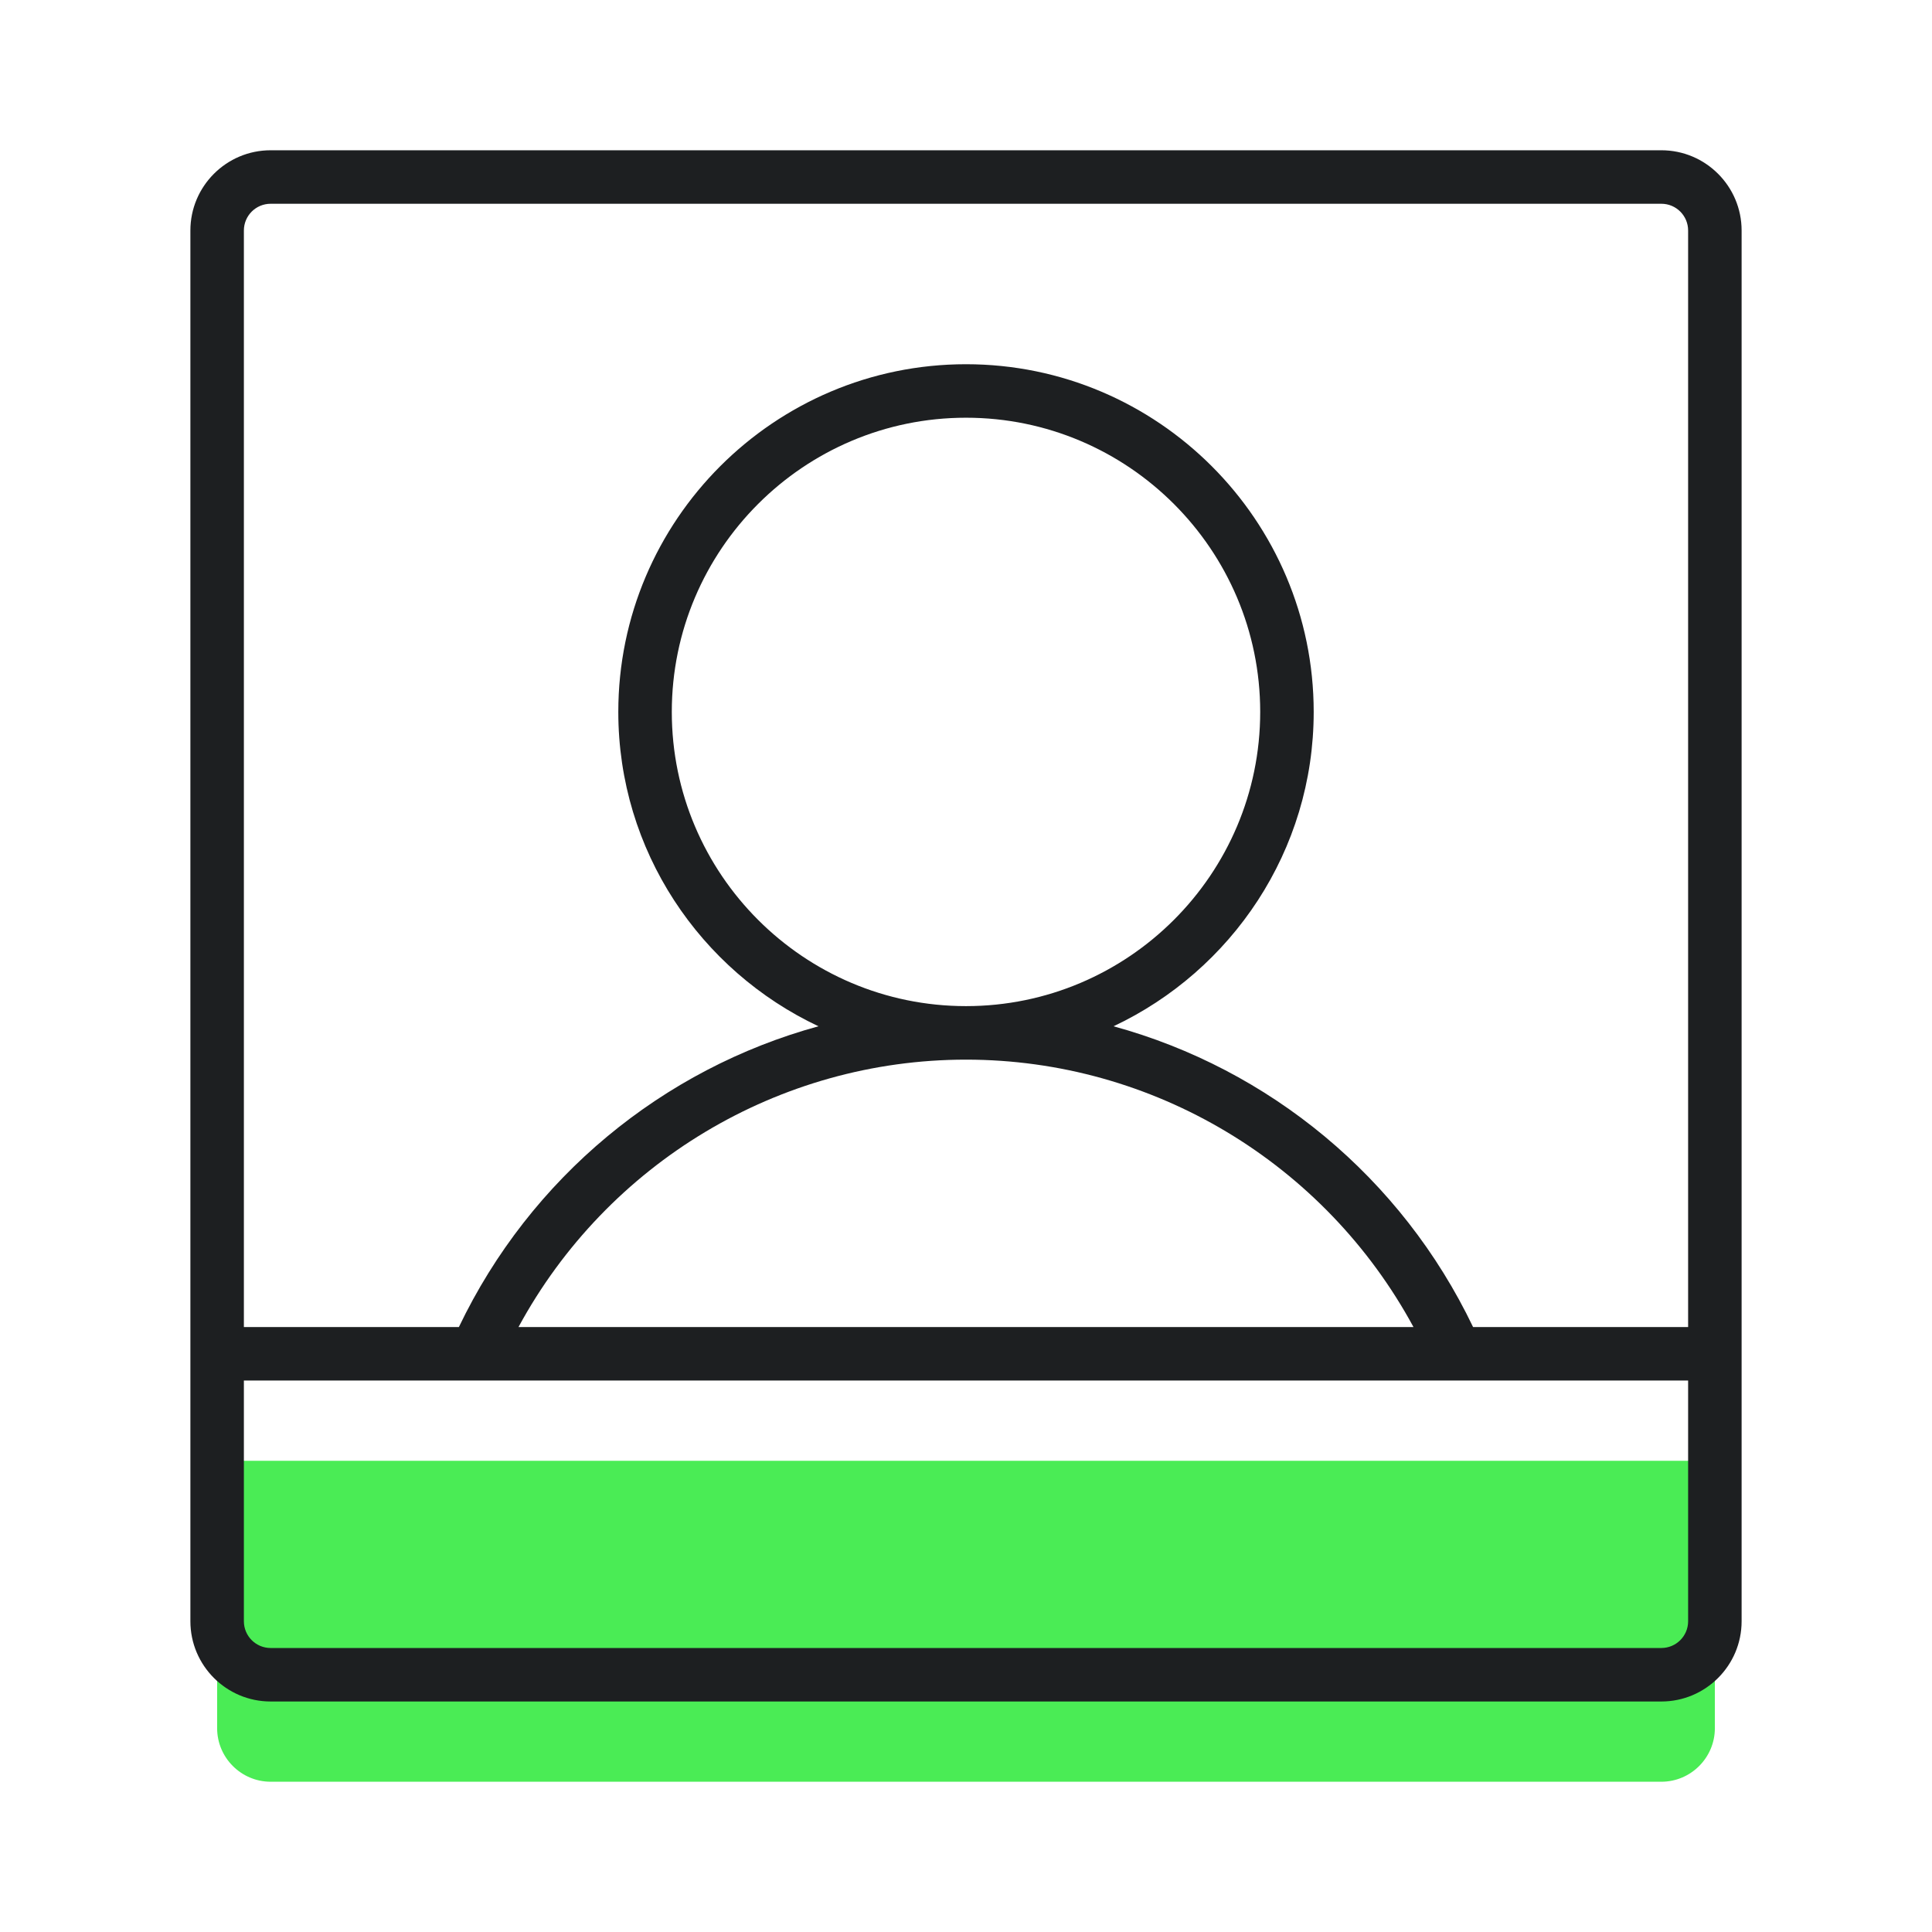 <svg width="90" height="90" viewBox="0 0 90 90" fill="none" xmlns="http://www.w3.org/2000/svg">
<path d="M12.607 83H77.393C78.764 83 79.885 81.879 79.885 80.508V68.049H10.115V80.508C10.115 81.879 11.236 83 12.607 83Z" fill="#4AEC55"/>
<path d="M12.606 79.262H77.393C79.454 79.262 81.131 77.585 81.131 75.525V63.066V10.738C81.131 8.677 79.454 7 77.393 7H12.606C10.546 7 8.869 8.677 8.869 10.738V63.066V75.525C8.869 77.585 10.546 79.262 12.606 79.262ZM78.639 75.525C78.639 76.212 78.081 76.77 77.393 76.77H12.606C11.919 76.77 11.361 76.212 11.361 75.525V64.311H22.155H67.843H78.639V75.525ZM31.295 33.164C31.295 25.608 37.443 19.459 45 19.459C52.556 19.459 58.705 25.608 58.705 33.164C58.705 40.72 52.556 46.869 45 46.869C37.443 46.869 31.295 40.72 31.295 33.164ZM65.846 61.82H24.153C28.285 54.192 36.271 49.362 45 49.362C53.729 49.362 61.715 54.192 65.846 61.82ZM11.361 10.738C11.361 10.05 11.919 9.492 12.606 9.492H77.393C78.081 9.492 78.639 10.05 78.639 10.738V61.82H68.622C65.283 54.844 59.116 49.792 51.872 47.808C57.372 45.217 61.197 39.635 61.197 33.164C61.197 24.233 53.93 16.967 45 16.967C36.069 16.967 28.803 24.233 28.803 33.164C28.803 39.635 32.628 45.217 38.127 47.808C30.883 49.792 24.715 54.844 21.376 61.82H11.361V10.738Z" fill="#1D1F21"/>
</svg>
